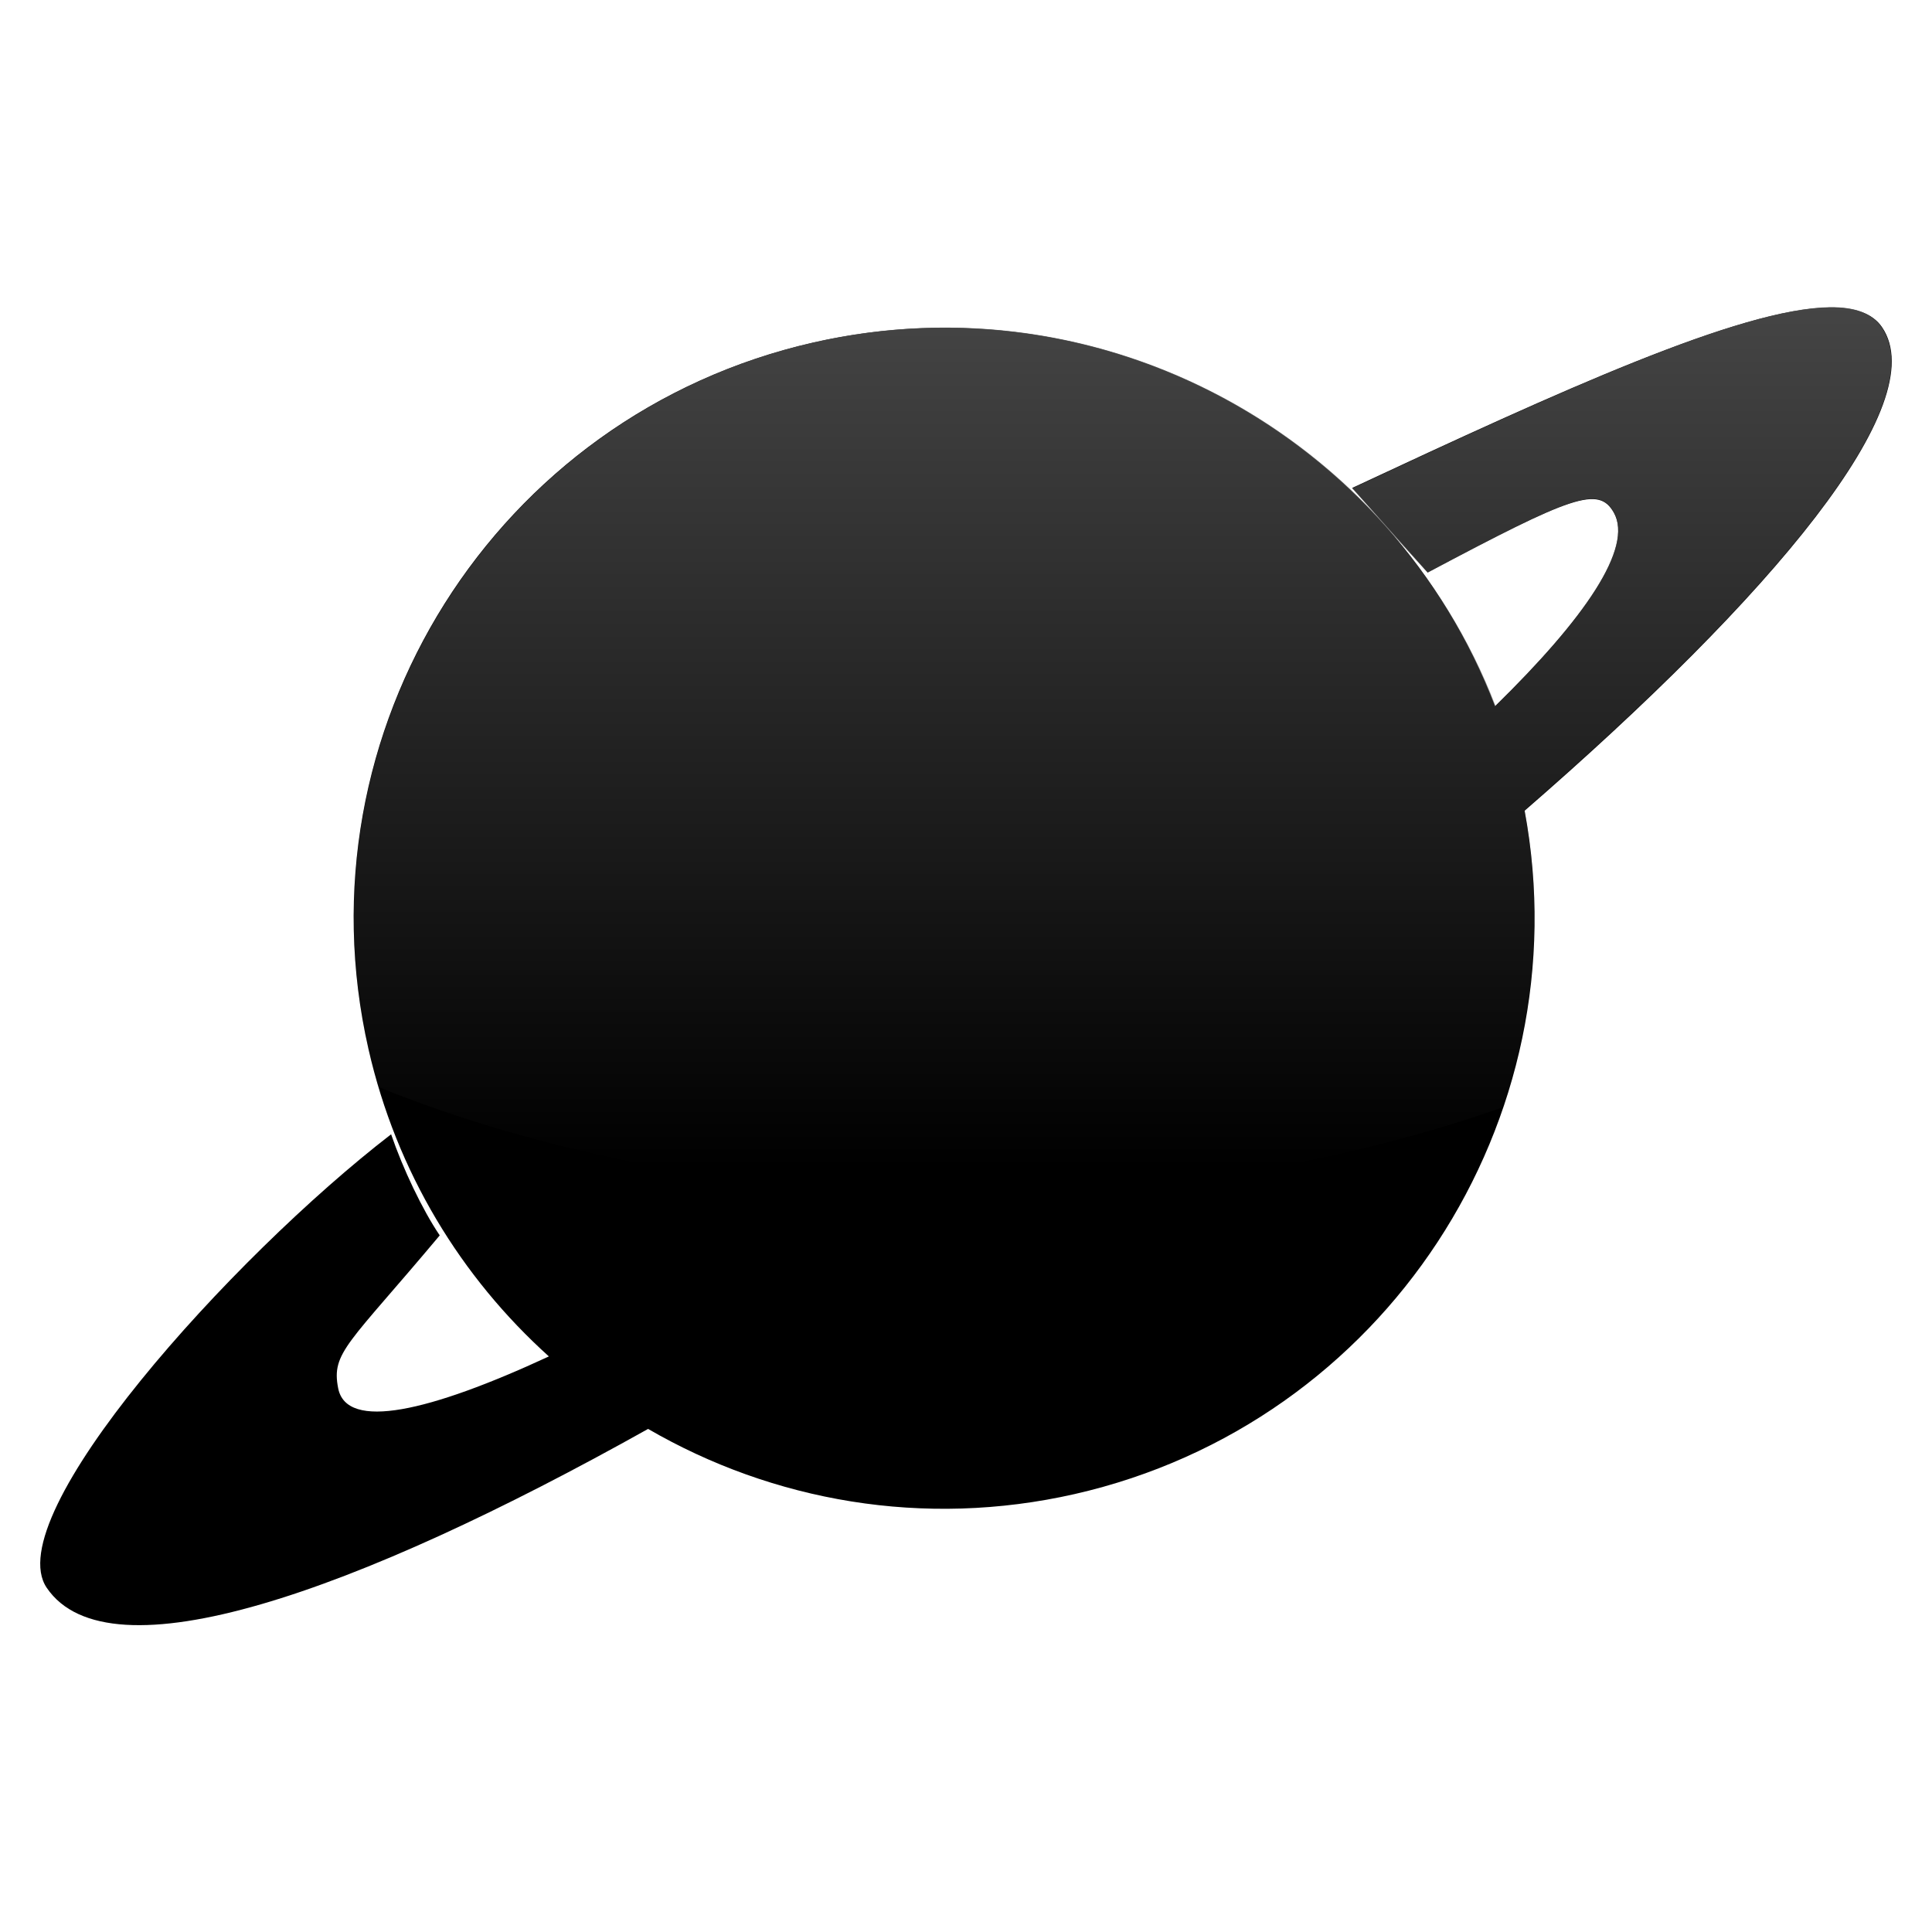 <?xml version="1.0" encoding="UTF-8" standalone="no"?>
<!-- Created with Inkscape (http://www.inkscape.org/) -->

<svg
   xmlns:dc="http://purl.org/dc/elements/1.1/"
   xmlns:cc="http://creativecommons.org/ns#"
   xmlns:rdf="http://www.w3.org/1999/02/22-rdf-syntax-ns#"
   xmlns:svg="http://www.w3.org/2000/svg"
   xmlns="http://www.w3.org/2000/svg"
   xmlns:xlink="http://www.w3.org/1999/xlink"
   xmlns:sodipodi="http://sodipodi.sourceforge.net/DTD/sodipodi-0.dtd"
   xmlns:inkscape="http://www.inkscape.org/namespaces/inkscape"
   width="48px"
   height="48px"
   id="svg3140"
   version="1.1"
   inkscape:version="0.47 r22583"
   sodipodi:docname="applications-astronomy.svg">
  <defs
     id="defs3142">
    <linearGradient
       gradientUnits="userSpaceOnUse"
       y2="21.132"
       x2="22.893"
       y1="0.904"
       x1="22.893"
       id="linearGradient3178"
       xlink:href="#linearGradient3172-8"
       inkscape:collect="always" />
    <linearGradient
       id="linearGradient3172-8">
      <stop
         id="stop3174-1"
         offset="0"
         style="stop-color:#4d4d4d;stop-opacity:1;" />
      <stop
         id="stop3176-2"
         offset="1"
         style="stop-color:#4d4d4d;stop-opacity:0;" />
    </linearGradient>
    <linearGradient
       inkscape:collect="always"
       xlink:href="#linearGradient3172-8"
       id="linearGradient2929"
       gradientUnits="userSpaceOnUse"
       x1="22.893"
       y1="0.904"
       x2="22.893"
       y2="21.132" />
    <linearGradient
       inkscape:collect="always"
       xlink:href="#linearGradient3172-8"
       id="linearGradient2934"
       gradientUnits="userSpaceOnUse"
       x1="22.893"
       y1="0.904"
       x2="22.893"
       y2="21.132"
       gradientTransform="matrix(0.645,0,0,-1.183,59.235,43.984)" />
    <linearGradient
       inkscape:collect="always"
       xlink:href="#linearGradient3172-8"
       id="linearGradient2937"
       gradientUnits="userSpaceOnUse"
       gradientTransform="matrix(0.645,0,0,1.183,9.235,4.023)"
       x1="22.893"
       y1="0.904"
       x2="22.893"
       y2="21.132" />
  </defs>
  <sodipodi:namedview
     id="base"
     pagecolor="#ffffff"
     bordercolor="#666666"
     borderopacity="1.0"
     inkscape:pageopacity="0.0"
     inkscape:pageshadow="2"
     inkscape:zoom="7"
     inkscape:cx="24"
     inkscape:cy="24"
     inkscape:current-layer="layer1"
     showgrid="true"
     inkscape:grid-bbox="true"
     inkscape:document-units="px"
     inkscape:window-width="1364"
     inkscape:window-height="719"
     inkscape:window-x="0"
     inkscape:window-y="25"
     inkscape:window-maximized="1" />
  <g
     id="layer1"
     inkscape:label="Layer 1"
     inkscape:groupmode="layer">
    <path
       style="fill:#000000;fill-opacity:1;stroke:none"
       d="m 45.455,7.639 c -2.224,0.026 -6.699,2.075 -11.859,4.483 l 1.874,2.102 c 3.593,-1.908 4.247,-2.158 4.625,-1.487 0.493,0.875 -0.732,2.638 -2.951,4.808 C 34.575,10.845 27.404,6.875 20.204,8.511 12.309,10.305 7.359,18.165 9.154,26.061 c 0.696,3.064 2.311,5.683 4.483,7.639 -2.972,1.378 -5.026,1.85 -5.235,0.792 -0.176,-0.893 0.254,-1.09 2.523,-3.799 -0.433,-0.64 -0.913,-1.653 -1.208,-2.512 -3.967,3.058 -9.762,9.489 -8.556,11.267 1.548,2.282 7.662,0.128 14.941,-3.947 3.093,1.794 6.841,2.472 10.6,1.618 C 34.405,35.366 39.309,27.839 37.879,20.142 44.019,14.813 48.049,10.023 46.759,8.129 46.524,7.783 46.078,7.632 45.455,7.639 z"
       id="path2384" />
    <g
       transform="matrix(0.134,0,0,-0.134,31.528,89.047)"
       inkscape:label="Calque 1"
       id="g3263" />
    <g
       transform="matrix(0.167,0,0,-0.167,38.443,104.623)"
       inkscape:label="Calque 1"
       id="g3265" />
    <path
       style="fill:url(#linearGradient2937);fill-opacity:1;stroke:none"
       d="m 24,29.663 c -5.502,0 -10.544,-1.012 -14.594,-2.656 -0.092,-0.308 -0.178,-0.619 -0.25,-0.938 C 7.362,18.174 12.323,10.302 20.218,8.507 c 5.384,-1.224 10.748,0.687 14.188,4.531 l -0.812,-0.906 c 5.16,-2.408 9.651,-4.474 11.875,-4.5 0.623,-0.007 1.045,0.154 1.281,0.5 1.29,1.894 -2.736,6.671 -8.875,12 0.472,2.542 0.251,5.072 -0.531,7.375 -3.818,1.351 -8.403,2.156 -13.344,2.156 z m 13.156,-12.125 c 2.218,-2.169 3.431,-3.938 2.938,-4.812 -0.378,-0.671 -1.032,-0.408 -4.625,1.5 l -1,-1.094 c 1.125,1.277 2.054,2.754 2.688,4.406 z"
       id="path2923" />
    <g
       transform="matrix(0.134,0,0,-0.134,31.528,89.047)"
       inkscape:label="Calque 1"
       id="g2925" />
    <g
       transform="matrix(0.167,0,0,-0.167,38.443,104.623)"
       inkscape:label="Calque 1"
       id="g2927" />
  </g>
</svg>
